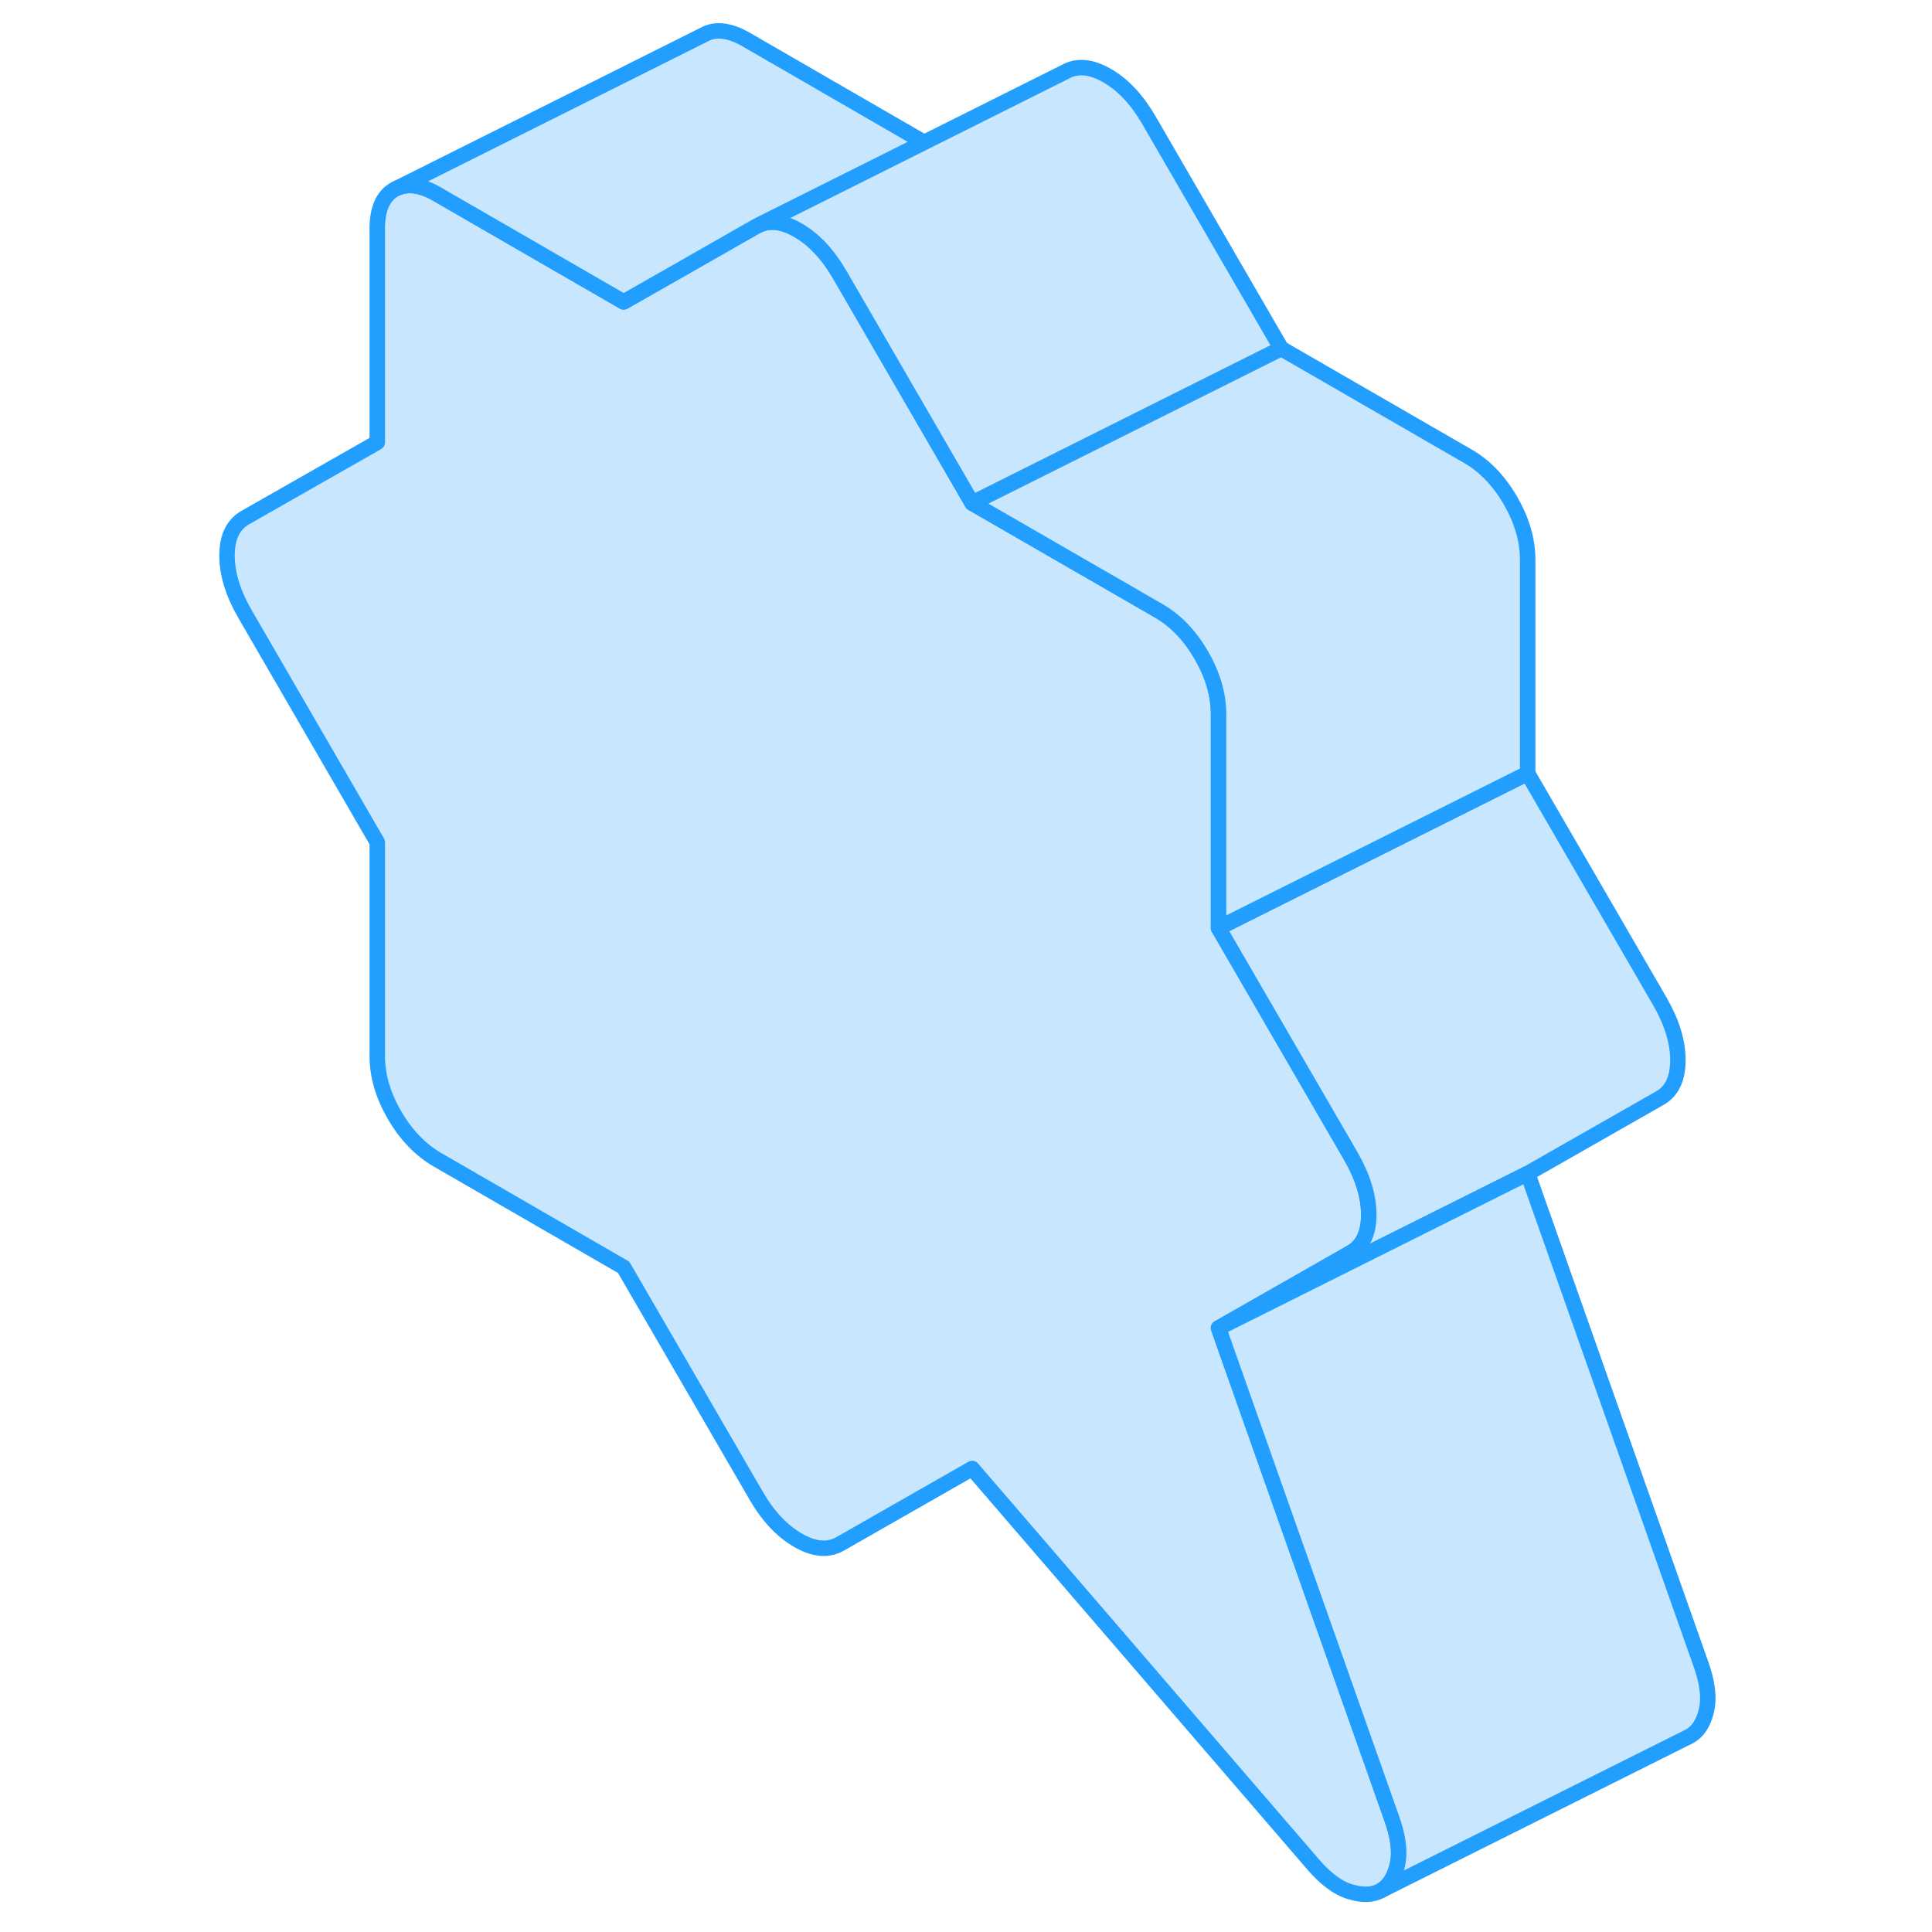 <svg width="48" height="48" viewBox="0 0 101 125" fill="#c8e7ff" xmlns="http://www.w3.org/2000/svg" stroke-width="1px" stroke-linecap="round" stroke-linejoin="round"><path d="M78.409 120.653C78.219 121.473 77.859 122.023 77.34 122.323C76.82 122.613 76.159 122.643 75.35 122.393C74.54 122.153 73.71 121.523 72.87 120.523L50.899 95.013L42.349 99.893C41.569 100.333 40.659 100.253 39.629 99.653C38.589 99.053 37.679 98.083 36.909 96.743L28.349 81.993L16.299 75.033C15.199 74.393 14.269 73.433 13.529 72.153C12.779 70.863 12.409 69.593 12.409 68.323V54.493L3.86 39.743C3.079 38.403 2.689 37.133 2.689 35.943C2.689 34.753 3.079 33.943 3.86 33.493L12.409 28.623V14.793C12.409 13.523 12.779 12.683 13.529 12.253L13.759 12.143C14.459 11.863 15.309 11.993 16.299 12.573L28.349 19.533L32.409 17.223L36.909 14.653L37.159 14.533C37.869 14.233 38.699 14.353 39.629 14.893C40.659 15.483 41.569 16.453 42.349 17.803L50.899 32.553L62.959 39.513C64.059 40.143 64.98 41.103 65.73 42.393C66.469 43.673 66.84 44.953 66.84 46.213V60.043L75.399 74.803C76.169 76.143 76.559 77.403 76.559 78.593C76.559 79.783 76.169 80.603 75.399 81.043L66.84 85.923L67.249 87.093L78.019 117.583C78.469 118.813 78.599 119.833 78.409 120.653Z" stroke="#229EFF" stroke-linejoin="round"/><path d="M47.79 9.213L37.16 14.533L36.91 14.653L32.41 17.223L28.35 19.533L16.3 12.573C15.31 11.993 14.46 11.863 13.76 12.143L33.53 2.253C34.27 1.833 35.2 1.933 36.3 2.573L47.79 9.213Z" stroke="#229EFF" stroke-linejoin="round"/><path d="M70.9 22.553L50.9 32.553L42.35 17.803C41.57 16.453 40.66 15.483 39.63 14.893C38.7 14.353 37.87 14.233 37.16 14.533L47.79 9.213L56.91 4.653C57.68 4.213 58.59 4.293 59.63 4.893C60.66 5.483 61.57 6.453 62.35 7.803L70.9 22.553Z" stroke="#229EFF" stroke-linejoin="round"/><path d="M86.84 36.213V50.043L66.84 60.043V46.213C66.84 44.953 66.469 43.673 65.73 42.393C64.98 41.103 64.059 40.143 62.959 39.513L50.899 32.553L70.899 22.553L82.96 29.513C84.059 30.143 84.98 31.103 85.73 32.393C86.469 33.673 86.84 34.953 86.84 36.213Z" stroke="#229EFF" stroke-linejoin="round"/><path d="M96.56 68.593C96.56 69.783 96.17 70.603 95.4 71.043L86.84 75.923L66.84 85.923L75.4 81.043C76.17 80.603 76.56 79.783 76.56 78.593C76.56 77.403 76.17 76.143 75.4 74.803L66.84 60.043L86.84 50.043L95.4 64.803C96.17 66.143 96.56 67.403 96.56 68.593Z" stroke="#229EFF" stroke-linejoin="round"/><path d="M98.41 110.653C98.22 111.473 97.86 112.023 97.34 112.323L77.34 122.323C77.86 122.023 78.22 121.473 78.41 120.653C78.6 119.833 78.47 118.813 78.02 117.583L67.25 87.093L66.84 85.923L86.84 75.923L98.02 107.583C98.47 108.813 98.6 109.833 98.41 110.653Z" stroke="#229EFF" stroke-linejoin="round"/></svg>